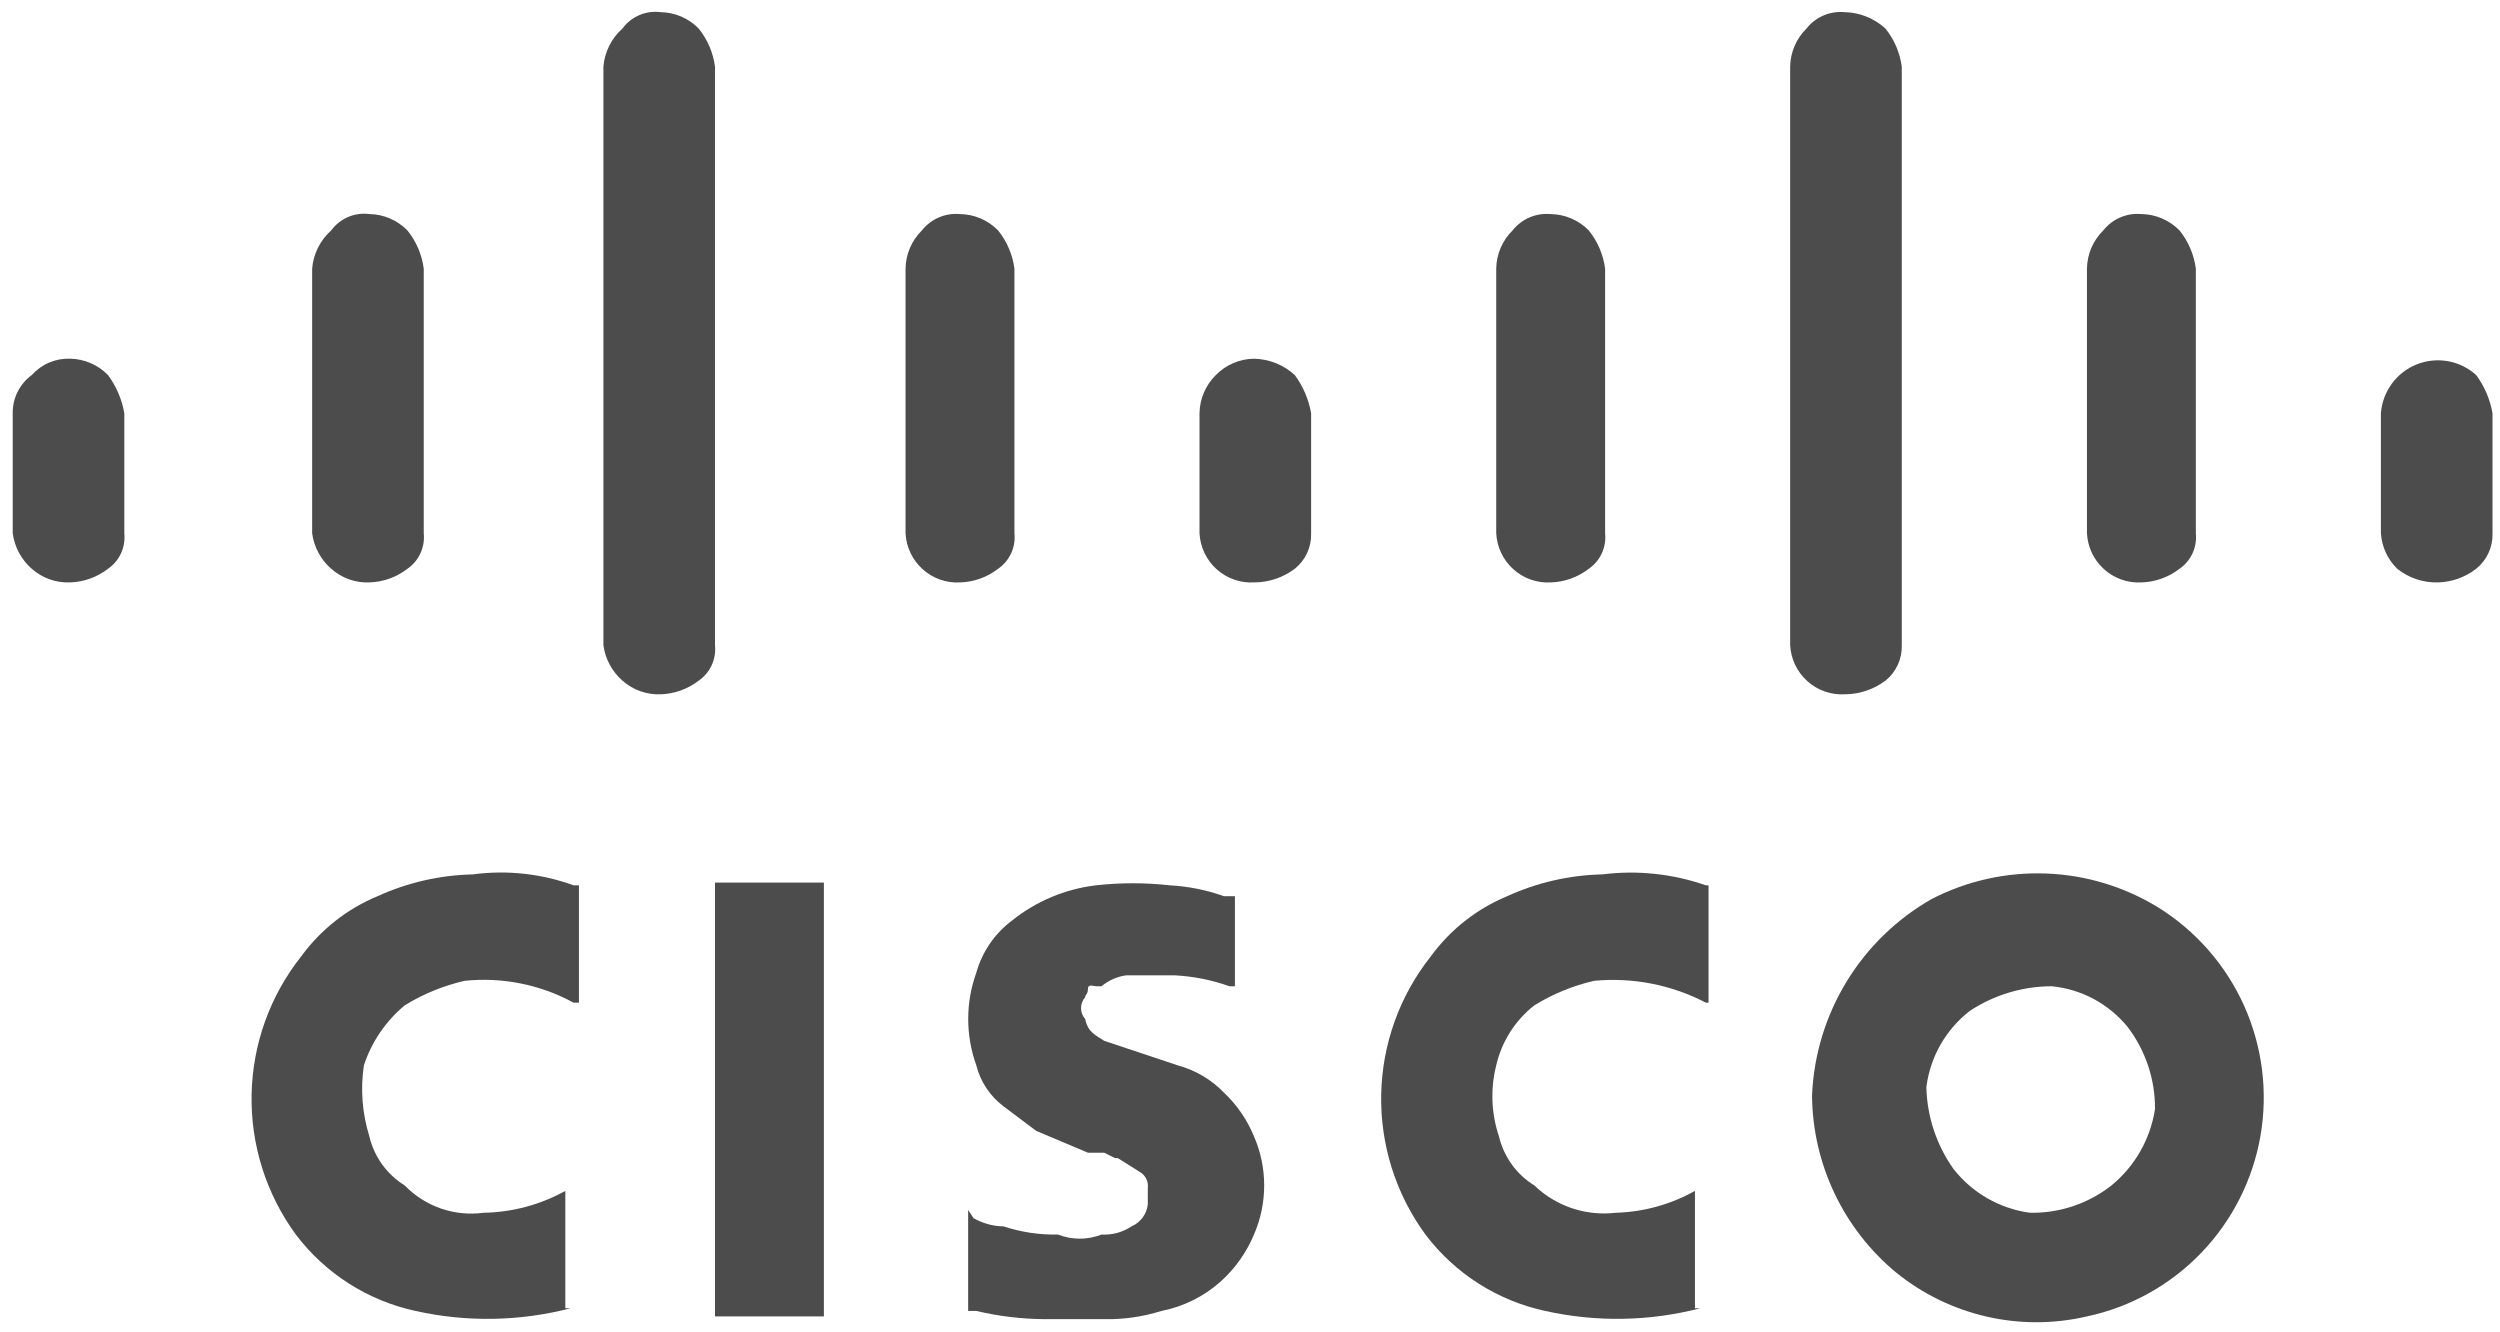 <svg width="92" height="49" viewBox="0 0 92 49" fill="none" xmlns="http://www.w3.org/2000/svg">
<path d="M35.628 44.629V48.243H35.929C36.749 48.437 37.59 48.538 38.433 48.545H40.637C41.349 48.559 42.06 48.457 42.74 48.243C43.561 48.083 44.323 47.701 44.944 47.139C45.464 46.665 45.875 46.082 46.146 45.432C46.394 44.862 46.522 44.246 46.522 43.624C46.522 43.002 46.394 42.387 46.146 41.817C45.897 41.209 45.521 40.661 45.044 40.211C44.578 39.727 43.989 39.38 43.341 39.206L40.637 38.303C40.336 38.102 40.036 38.001 39.935 37.499C39.837 37.389 39.782 37.246 39.782 37.098C39.782 36.95 39.837 36.806 39.935 36.696C39.935 36.596 40.036 36.596 40.036 36.395C40.036 36.194 40.236 36.294 40.336 36.294H40.536C40.794 36.079 41.106 35.94 41.438 35.893H43.241C43.925 35.929 44.599 36.065 45.245 36.294H45.445V32.981H45.044C44.399 32.751 43.724 32.616 43.041 32.579C42.142 32.479 41.235 32.479 40.336 32.579C39.2 32.714 38.123 33.166 37.231 33.885C36.6 34.36 36.143 35.031 35.929 35.792C35.531 36.895 35.531 38.103 35.929 39.206C36.081 39.809 36.434 40.34 36.93 40.713L38.132 41.616L40.036 42.42H40.637L41.037 42.62H41.138L41.939 43.123C42.043 43.181 42.127 43.27 42.181 43.378C42.234 43.485 42.255 43.606 42.239 43.725V44.327C42.218 44.502 42.152 44.669 42.046 44.81C41.941 44.951 41.8 45.062 41.638 45.131C41.313 45.348 40.927 45.454 40.536 45.432C40.021 45.634 39.449 45.634 38.934 45.432C38.254 45.446 37.576 45.344 36.93 45.131C36.544 45.125 36.165 45.021 35.828 44.83L35.628 44.528" fill="black" fill-opacity="0.7"/>
<path d="M20.804 48.143V43.825C19.883 44.336 18.851 44.612 17.799 44.629C17.27 44.701 16.732 44.648 16.227 44.474C15.723 44.299 15.266 44.008 14.894 43.625C14.569 43.424 14.287 43.161 14.063 42.851C13.84 42.541 13.68 42.189 13.592 41.817C13.328 40.973 13.26 40.081 13.391 39.206C13.674 38.343 14.195 37.577 14.894 36.997C15.574 36.577 16.319 36.272 17.098 36.094C18.484 35.95 19.88 36.23 21.105 36.897H21.305V32.579H21.105C19.92 32.148 18.648 32.01 17.398 32.178C16.187 32.204 14.994 32.477 13.892 32.981C12.773 33.446 11.803 34.21 11.088 35.19C9.937 36.638 9.295 38.426 9.259 40.277C9.222 42.128 9.795 43.939 10.887 45.432C11.973 46.867 13.537 47.865 15.295 48.244C17.179 48.663 19.136 48.628 21.004 48.143H20.804Z" fill="black" fill-opacity="0.7"/>
<path d="M30.319 48.444V32.479H26.312V48.444H30.319Z" fill="black" fill-opacity="0.7"/>
<path d="M0.468 19.626C0.536 20.132 0.786 20.596 1.169 20.931C1.555 21.273 2.057 21.453 2.572 21.433C3.08 21.419 3.571 21.243 3.974 20.931C4.182 20.788 4.348 20.591 4.454 20.361C4.559 20.132 4.601 19.878 4.575 19.626V15.208C4.487 14.698 4.281 14.217 3.974 13.802C3.604 13.424 3.1 13.207 2.572 13.199C2.308 13.191 2.046 13.241 1.804 13.345C1.561 13.449 1.345 13.605 1.169 13.802C0.949 13.963 0.77 14.174 0.648 14.419C0.526 14.664 0.464 14.934 0.468 15.208V19.626Z" fill="black" fill-opacity="0.7"/>
<path d="M11.487 19.626C11.555 20.132 11.804 20.595 12.188 20.931C12.574 21.273 13.076 21.453 13.59 21.433C14.099 21.419 14.59 21.243 14.993 20.931C15.201 20.788 15.367 20.591 15.472 20.361C15.578 20.131 15.62 19.877 15.594 19.626V9.886C15.527 9.37 15.319 8.884 14.993 8.48C14.623 8.102 14.119 7.885 13.59 7.877C13.324 7.843 13.054 7.881 12.807 7.987C12.561 8.093 12.347 8.263 12.188 8.48C11.782 8.84 11.531 9.344 11.487 9.886V19.626Z" fill="black" fill-opacity="0.7"/>
<path d="M22.205 23.743C22.273 24.249 22.523 24.712 22.906 25.048C23.292 25.39 23.794 25.57 24.308 25.55C24.817 25.536 25.308 25.36 25.711 25.048C25.919 24.905 26.085 24.708 26.191 24.478C26.296 24.249 26.338 23.994 26.312 23.743V2.455C26.245 1.94 26.037 1.453 25.711 1.05C25.341 0.671 24.837 0.455 24.308 0.447C24.042 0.413 23.772 0.451 23.525 0.557C23.279 0.663 23.065 0.833 22.906 1.05C22.5 1.41 22.249 1.914 22.205 2.455V23.743Z" fill="black" fill-opacity="0.7"/>
<path d="M33.324 19.626C33.337 19.877 33.399 20.122 33.507 20.349C33.614 20.575 33.766 20.778 33.952 20.946C34.138 21.114 34.355 21.244 34.591 21.327C34.828 21.411 35.078 21.447 35.328 21.433C35.836 21.419 36.328 21.243 36.73 20.931C36.938 20.788 37.104 20.591 37.21 20.361C37.316 20.132 37.358 19.878 37.331 19.626V9.886C37.264 9.371 37.056 8.884 36.73 8.48C36.36 8.102 35.856 7.885 35.328 7.878C35.062 7.853 34.795 7.896 34.55 8.001C34.306 8.106 34.091 8.271 33.925 8.48C33.548 8.851 33.332 9.356 33.324 9.886V19.626Z" fill="black" fill-opacity="0.7"/>
<path d="M44.142 19.626C44.155 19.877 44.217 20.122 44.325 20.349C44.433 20.575 44.584 20.778 44.77 20.946C44.956 21.114 45.173 21.244 45.41 21.327C45.646 21.411 45.896 21.447 46.146 21.433C46.688 21.433 47.215 21.257 47.648 20.931C47.843 20.775 47.998 20.576 48.103 20.35C48.207 20.123 48.257 19.875 48.249 19.626V15.208C48.161 14.699 47.955 14.217 47.648 13.802C47.237 13.426 46.703 13.212 46.146 13.2C45.617 13.207 45.113 13.424 44.743 13.802C44.366 14.173 44.15 14.678 44.142 15.208V19.626Z" fill="black" fill-opacity="0.7"/>
<path d="M55.061 19.626C55.074 19.877 55.136 20.122 55.244 20.349C55.351 20.575 55.503 20.778 55.689 20.946C55.875 21.114 56.092 21.244 56.328 21.327C56.564 21.411 56.815 21.447 57.065 21.433C57.573 21.419 58.064 21.243 58.467 20.931C58.675 20.788 58.841 20.591 58.947 20.361C59.052 20.132 59.094 19.878 59.068 19.626V9.886C59.001 9.371 58.793 8.884 58.467 8.48C58.097 8.102 57.593 7.885 57.065 7.878C56.799 7.853 56.532 7.896 56.287 8.001C56.042 8.106 55.828 8.271 55.662 8.48C55.285 8.851 55.069 9.356 55.061 9.886V19.626Z" fill="black" fill-opacity="0.7"/>
<path d="M65.878 23.743C65.891 23.994 65.953 24.239 66.061 24.466C66.168 24.692 66.32 24.895 66.506 25.063C66.692 25.231 66.909 25.361 67.145 25.444C67.381 25.528 67.632 25.564 67.882 25.55C68.423 25.55 68.951 25.374 69.384 25.048C69.579 24.892 69.734 24.693 69.838 24.467C69.943 24.24 69.993 23.992 69.985 23.743V2.455C69.918 1.94 69.71 1.454 69.384 1.05C68.972 0.673 68.439 0.459 67.882 0.447C67.616 0.423 67.349 0.465 67.104 0.57C66.859 0.676 66.644 0.84 66.479 1.05C66.102 1.42 65.886 1.926 65.878 2.455V23.743Z" fill="black" fill-opacity="0.7"/>
<path d="M76.8 19.626C76.813 19.877 76.875 20.122 76.982 20.349C77.09 20.575 77.241 20.778 77.427 20.946C77.614 21.114 77.831 21.244 78.067 21.327C78.303 21.411 78.553 21.447 78.803 21.433C79.312 21.419 79.803 21.243 80.206 20.931C80.414 20.788 80.579 20.591 80.685 20.361C80.791 20.132 80.833 19.878 80.807 19.626V9.886C80.74 9.371 80.532 8.884 80.206 8.48C79.836 8.102 79.332 7.885 78.803 7.878C78.538 7.853 78.271 7.896 78.026 8.001C77.781 8.106 77.566 8.271 77.401 8.48C77.023 8.851 76.807 9.356 76.8 9.886V19.626Z" fill="black" fill-opacity="0.7"/>
<path d="M87.617 19.626C87.65 20.12 87.864 20.585 88.218 20.931C88.644 21.271 89.176 21.449 89.721 21.433C90.229 21.419 90.721 21.243 91.123 20.931C91.318 20.775 91.473 20.576 91.577 20.35C91.682 20.123 91.732 19.875 91.724 19.626V15.208C91.636 14.699 91.43 14.217 91.123 13.802C90.831 13.538 90.471 13.361 90.084 13.292C89.697 13.223 89.298 13.264 88.933 13.41C88.568 13.557 88.252 13.803 88.019 14.12C87.786 14.438 87.647 14.815 87.617 15.208V19.626Z" fill="black" fill-opacity="0.7"/>
<path d="M62.374 48.143V43.825C61.484 44.324 60.487 44.6 59.469 44.629C58.925 44.694 58.373 44.638 57.854 44.465C57.334 44.291 56.859 44.004 56.464 43.624C56.139 43.424 55.856 43.161 55.633 42.851C55.41 42.541 55.249 42.189 55.161 41.817C54.878 40.975 54.843 40.068 55.061 39.206C55.262 38.331 55.757 37.55 56.464 36.997C57.144 36.577 57.888 36.272 58.667 36.093C60.085 35.96 61.511 36.239 62.774 36.897H62.874V32.579H62.774C61.553 32.154 60.251 32.016 58.968 32.177C57.757 32.204 56.564 32.477 55.462 32.981C54.343 33.446 53.372 34.21 52.657 35.19C51.507 36.638 50.864 38.426 50.828 40.277C50.792 42.128 51.364 43.939 52.457 45.432C53.543 46.867 55.107 47.865 56.864 48.243C58.749 48.662 60.705 48.628 62.574 48.143H62.374Z" fill="black" fill-opacity="0.7"/>
<path d="M66.683 40.311C66.692 41.56 66.975 42.792 67.512 43.92C68.048 45.048 68.825 46.044 69.788 46.838C70.759 47.621 71.894 48.173 73.109 48.451C74.324 48.73 75.586 48.727 76.8 48.444C78.405 48.102 79.871 47.286 81.009 46.101C82.147 44.917 82.905 43.417 83.186 41.797C83.466 40.176 83.255 38.508 82.582 37.008C81.908 35.509 80.801 34.246 79.404 33.382C78.16 32.623 76.742 32.197 75.287 32.145C73.831 32.092 72.386 32.414 71.09 33.081C69.804 33.812 68.725 34.86 67.954 36.124C67.183 37.389 66.745 38.83 66.683 40.311ZM72.493 37.198C73.386 36.611 74.43 36.297 75.498 36.294C76.042 36.346 76.57 36.505 77.052 36.764C77.533 37.023 77.959 37.375 78.303 37.8C78.959 38.666 79.312 39.725 79.304 40.813C79.135 41.916 78.564 42.918 77.702 43.624C76.846 44.297 75.784 44.652 74.696 44.629C73.589 44.478 72.583 43.902 71.892 43.022C71.265 42.141 70.916 41.091 70.89 40.01C70.959 39.458 71.136 38.926 71.411 38.443C71.686 37.961 72.054 37.538 72.493 37.198Z" fill="black" fill-opacity="0.7"/>
</svg>
